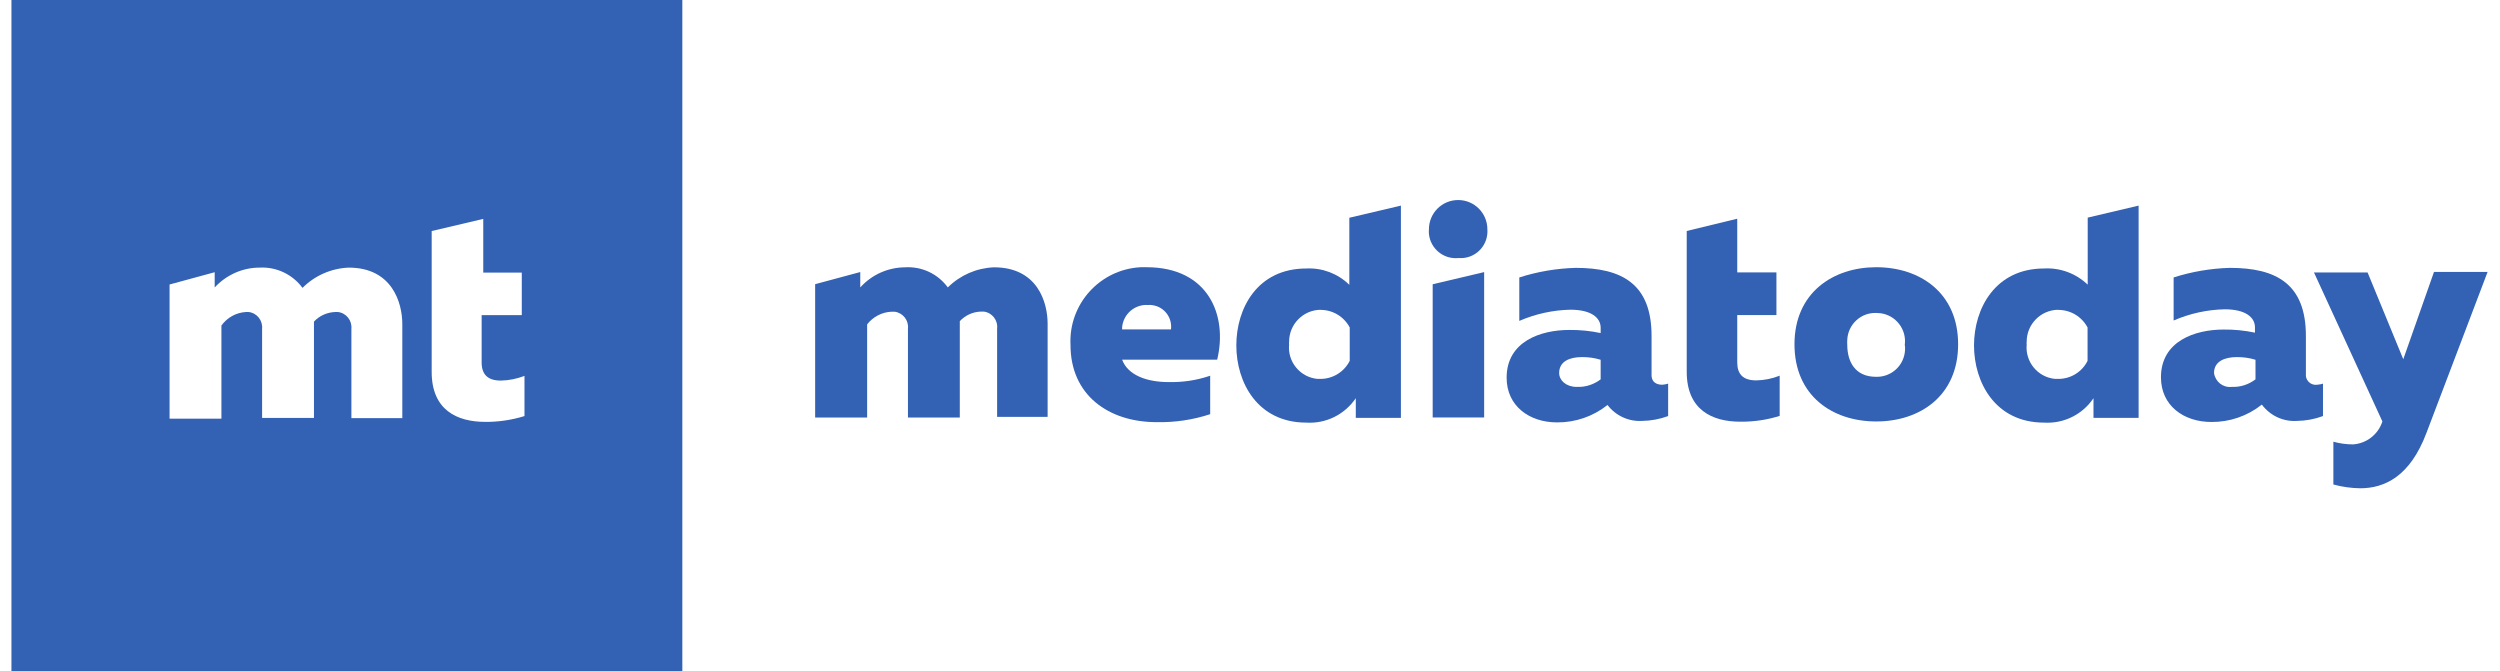 <?xml version="1.0" encoding="UTF-8"?> <svg xmlns="http://www.w3.org/2000/svg" width="149" height="40" viewBox="0 0 149 40" fill="none"> <path fill-rule="evenodd" clip-rule="evenodd" d="M48.583 24.868V16.937L51.272 16.213V17.13C51.954 16.374 52.917 15.94 53.929 15.932C54.932 15.867 55.896 16.318 56.49 17.13C57.228 16.398 58.208 15.972 59.243 15.932C61.836 15.932 62.438 18.015 62.438 19.294V24.844H59.428V19.584C59.484 19.085 59.131 18.634 58.633 18.57H58.465C57.983 18.586 57.533 18.787 57.204 19.141V24.884H54.114V19.592C54.17 19.093 53.816 18.642 53.319 18.578H53.134C52.564 18.602 52.026 18.884 51.681 19.334V24.884H48.583V24.868Z" fill="#3361B4"></path> <path fill-rule="evenodd" clip-rule="evenodd" d="M68.33 15.926C72.031 15.926 73.179 18.805 72.544 21.436H66.877C67.23 22.385 68.394 22.771 69.63 22.771C70.481 22.795 71.324 22.666 72.127 22.393V24.685C71.099 25.023 70.016 25.184 68.932 25.16C66.082 25.16 63.802 23.559 63.802 20.559C63.682 18.122 65.552 16.055 67.985 15.926H68.33V15.926ZM68.426 18.178C67.624 18.122 66.933 18.733 66.877 19.529V19.537V19.634H69.791C69.879 18.926 69.382 18.274 68.667 18.186C68.587 18.17 68.507 18.17 68.426 18.178Z" fill="#3361B4"></path> <path fill-rule="evenodd" clip-rule="evenodd" d="M83.494 12.254V24.906H80.805V23.732C80.147 24.705 79.031 25.26 77.859 25.188C74.945 25.188 73.685 22.791 73.685 20.587C73.685 18.383 74.929 16.002 77.859 16.002C78.814 15.954 79.737 16.308 80.42 16.975V12.978L83.494 12.254ZM78.71 18.463C77.666 18.471 76.823 19.332 76.831 20.378C76.823 20.426 76.823 20.482 76.831 20.531C76.727 21.56 77.482 22.477 78.509 22.582H78.702C79.44 22.582 80.115 22.163 80.444 21.504V19.517C80.099 18.866 79.416 18.455 78.678 18.471H78.71V18.463Z" fill="#3361B4"></path> <path fill-rule="evenodd" clip-rule="evenodd" d="M86.906 15.381C86.031 15.461 85.252 14.818 85.164 13.941C85.164 13.941 85.164 13.941 85.164 13.933C85.156 13.844 85.156 13.756 85.164 13.667C85.164 12.702 85.942 11.922 86.906 11.922C87.869 11.922 88.648 12.702 88.648 13.667C88.712 14.552 88.054 15.316 87.171 15.381H86.906ZM85.388 24.872V16.941L88.455 16.217V24.88H85.388V24.872Z" fill="#3361B4"></path> <path fill-rule="evenodd" clip-rule="evenodd" d="M99.075 22.93C99.196 22.922 99.308 22.898 99.421 22.866V24.797C98.923 24.982 98.401 25.078 97.871 25.086C97.068 25.134 96.298 24.78 95.808 24.137C94.949 24.821 93.889 25.183 92.798 25.175C91.152 25.175 89.795 24.201 89.795 22.512C89.795 20.332 91.85 19.665 93.528 19.665C94.154 19.657 94.781 19.721 95.399 19.85V19.536C95.399 18.925 94.821 18.458 93.593 18.458C92.549 18.482 91.513 18.708 90.55 19.126V16.536C91.634 16.19 92.766 15.997 93.906 15.965C96.659 15.965 98.433 16.914 98.433 20.019V22.416C98.465 22.802 98.754 22.93 99.075 22.93ZM93.97 23.059C94.484 23.083 94.989 22.922 95.399 22.609V21.442C95.037 21.33 94.668 21.282 94.291 21.282C93.56 21.282 92.926 21.531 92.926 22.231C92.926 22.673 93.344 23.059 93.97 23.059Z" fill="#3361B4"></path> <path fill-rule="evenodd" clip-rule="evenodd" d="M103.539 13.035V16.236H105.875V18.778H103.539V21.593C103.539 22.301 103.884 22.671 104.671 22.671C105.153 22.663 105.626 22.567 106.068 22.39V24.787C105.305 25.028 104.519 25.14 103.724 25.133C102.046 25.133 100.529 24.433 100.529 22.156V13.767L103.539 13.035Z" fill="#3361B4"></path> <path fill-rule="evenodd" clip-rule="evenodd" d="M111.823 15.926C114.424 15.926 116.704 17.446 116.704 20.519C116.704 23.591 114.432 25.119 111.823 25.119C109.222 25.119 106.951 23.599 106.951 20.519C106.951 17.438 109.263 15.926 111.823 15.926ZM111.823 18.652C110.908 18.62 110.138 19.336 110.097 20.253C110.089 20.35 110.089 20.454 110.097 20.551C110.097 21.532 110.547 22.457 111.807 22.457C112.731 22.489 113.501 21.773 113.541 20.848C113.549 20.752 113.541 20.647 113.525 20.551C113.646 19.634 112.995 18.789 112.08 18.669C111.992 18.66 111.904 18.652 111.823 18.652Z" fill="#3361B4"></path> <path fill-rule="evenodd" clip-rule="evenodd" d="M127.461 12.254V24.906H124.772V23.732C124.122 24.705 122.998 25.26 121.826 25.188C118.92 25.188 117.651 22.791 117.651 20.587C117.651 18.383 118.92 16.002 121.826 16.002C122.789 15.946 123.736 16.3 124.427 16.967V12.97L127.461 12.254ZM122.669 18.463C121.625 18.471 120.782 19.332 120.79 20.378C120.782 20.426 120.782 20.482 120.79 20.531C120.694 21.568 121.448 22.485 122.484 22.582H122.661C123.407 22.59 124.089 22.172 124.419 21.504V19.517C124.065 18.858 123.383 18.455 122.636 18.471H122.669V18.463Z" fill="#3361B4"></path> <path fill-rule="evenodd" clip-rule="evenodd" d="M138.105 22.93C138.225 22.922 138.338 22.898 138.45 22.866V24.797C137.952 24.982 137.431 25.078 136.901 25.086C136.082 25.142 135.295 24.772 134.806 24.113C133.947 24.797 132.887 25.159 131.795 25.15C130.15 25.15 128.793 24.177 128.793 22.488C128.793 20.308 130.856 19.641 132.526 19.641C133.152 19.633 133.778 19.697 134.396 19.826V19.512C134.396 18.901 133.818 18.434 132.59 18.434C131.546 18.458 130.511 18.683 129.548 19.102V16.536C130.631 16.19 131.763 15.997 132.903 15.965C135.657 15.965 137.431 16.914 137.431 20.019V22.416C137.471 22.745 137.776 22.979 138.105 22.93ZM132.999 23.059C133.513 23.083 134.019 22.922 134.428 22.609V21.442C134.067 21.33 133.698 21.282 133.321 21.282C132.598 21.282 131.956 21.531 131.956 22.231C132.028 22.745 132.486 23.116 132.999 23.059Z" fill="#3361B4"></path> <path fill-rule="evenodd" clip-rule="evenodd" d="M145.066 16.207H148.261L144.616 25.803C143.637 28.401 142.12 29.101 140.667 29.101C140.129 29.093 139.591 29.02 139.069 28.875V26.326C139.446 26.43 139.84 26.486 140.233 26.486C141.044 26.438 141.742 25.891 141.991 25.119L137.913 16.239H141.108L143.235 21.411L145.066 16.207Z" fill="#3361B4"></path> <path fill-rule="evenodd" clip-rule="evenodd" d="M0.682 40H40.667V0H0.682V40ZM15.468 15.95C16.472 15.894 17.435 16.352 18.029 17.157C18.76 16.425 19.747 15.99 20.783 15.95C23.376 15.95 23.978 18.049 23.978 19.32V24.919H20.943V19.602C20.991 19.103 20.638 18.653 20.14 18.596H19.98C19.498 18.613 19.041 18.814 18.712 19.168V24.91H15.621V19.602C15.669 19.103 15.316 18.653 14.818 18.596H14.658C14.072 18.629 13.542 18.926 13.197 19.401V24.951H10.106V16.956L12.795 16.224V17.133C13.486 16.384 14.457 15.95 15.468 15.95ZM31.259 24.798C30.504 25.031 29.709 25.152 28.923 25.144C27.245 25.144 25.728 24.444 25.728 22.168V13.77L28.802 13.046V16.248H31.098V18.781H28.706V21.605C28.706 22.304 29.059 22.683 29.846 22.683C30.328 22.674 30.809 22.578 31.259 22.401V24.798Z" fill="#3361B4"></path> </svg> 